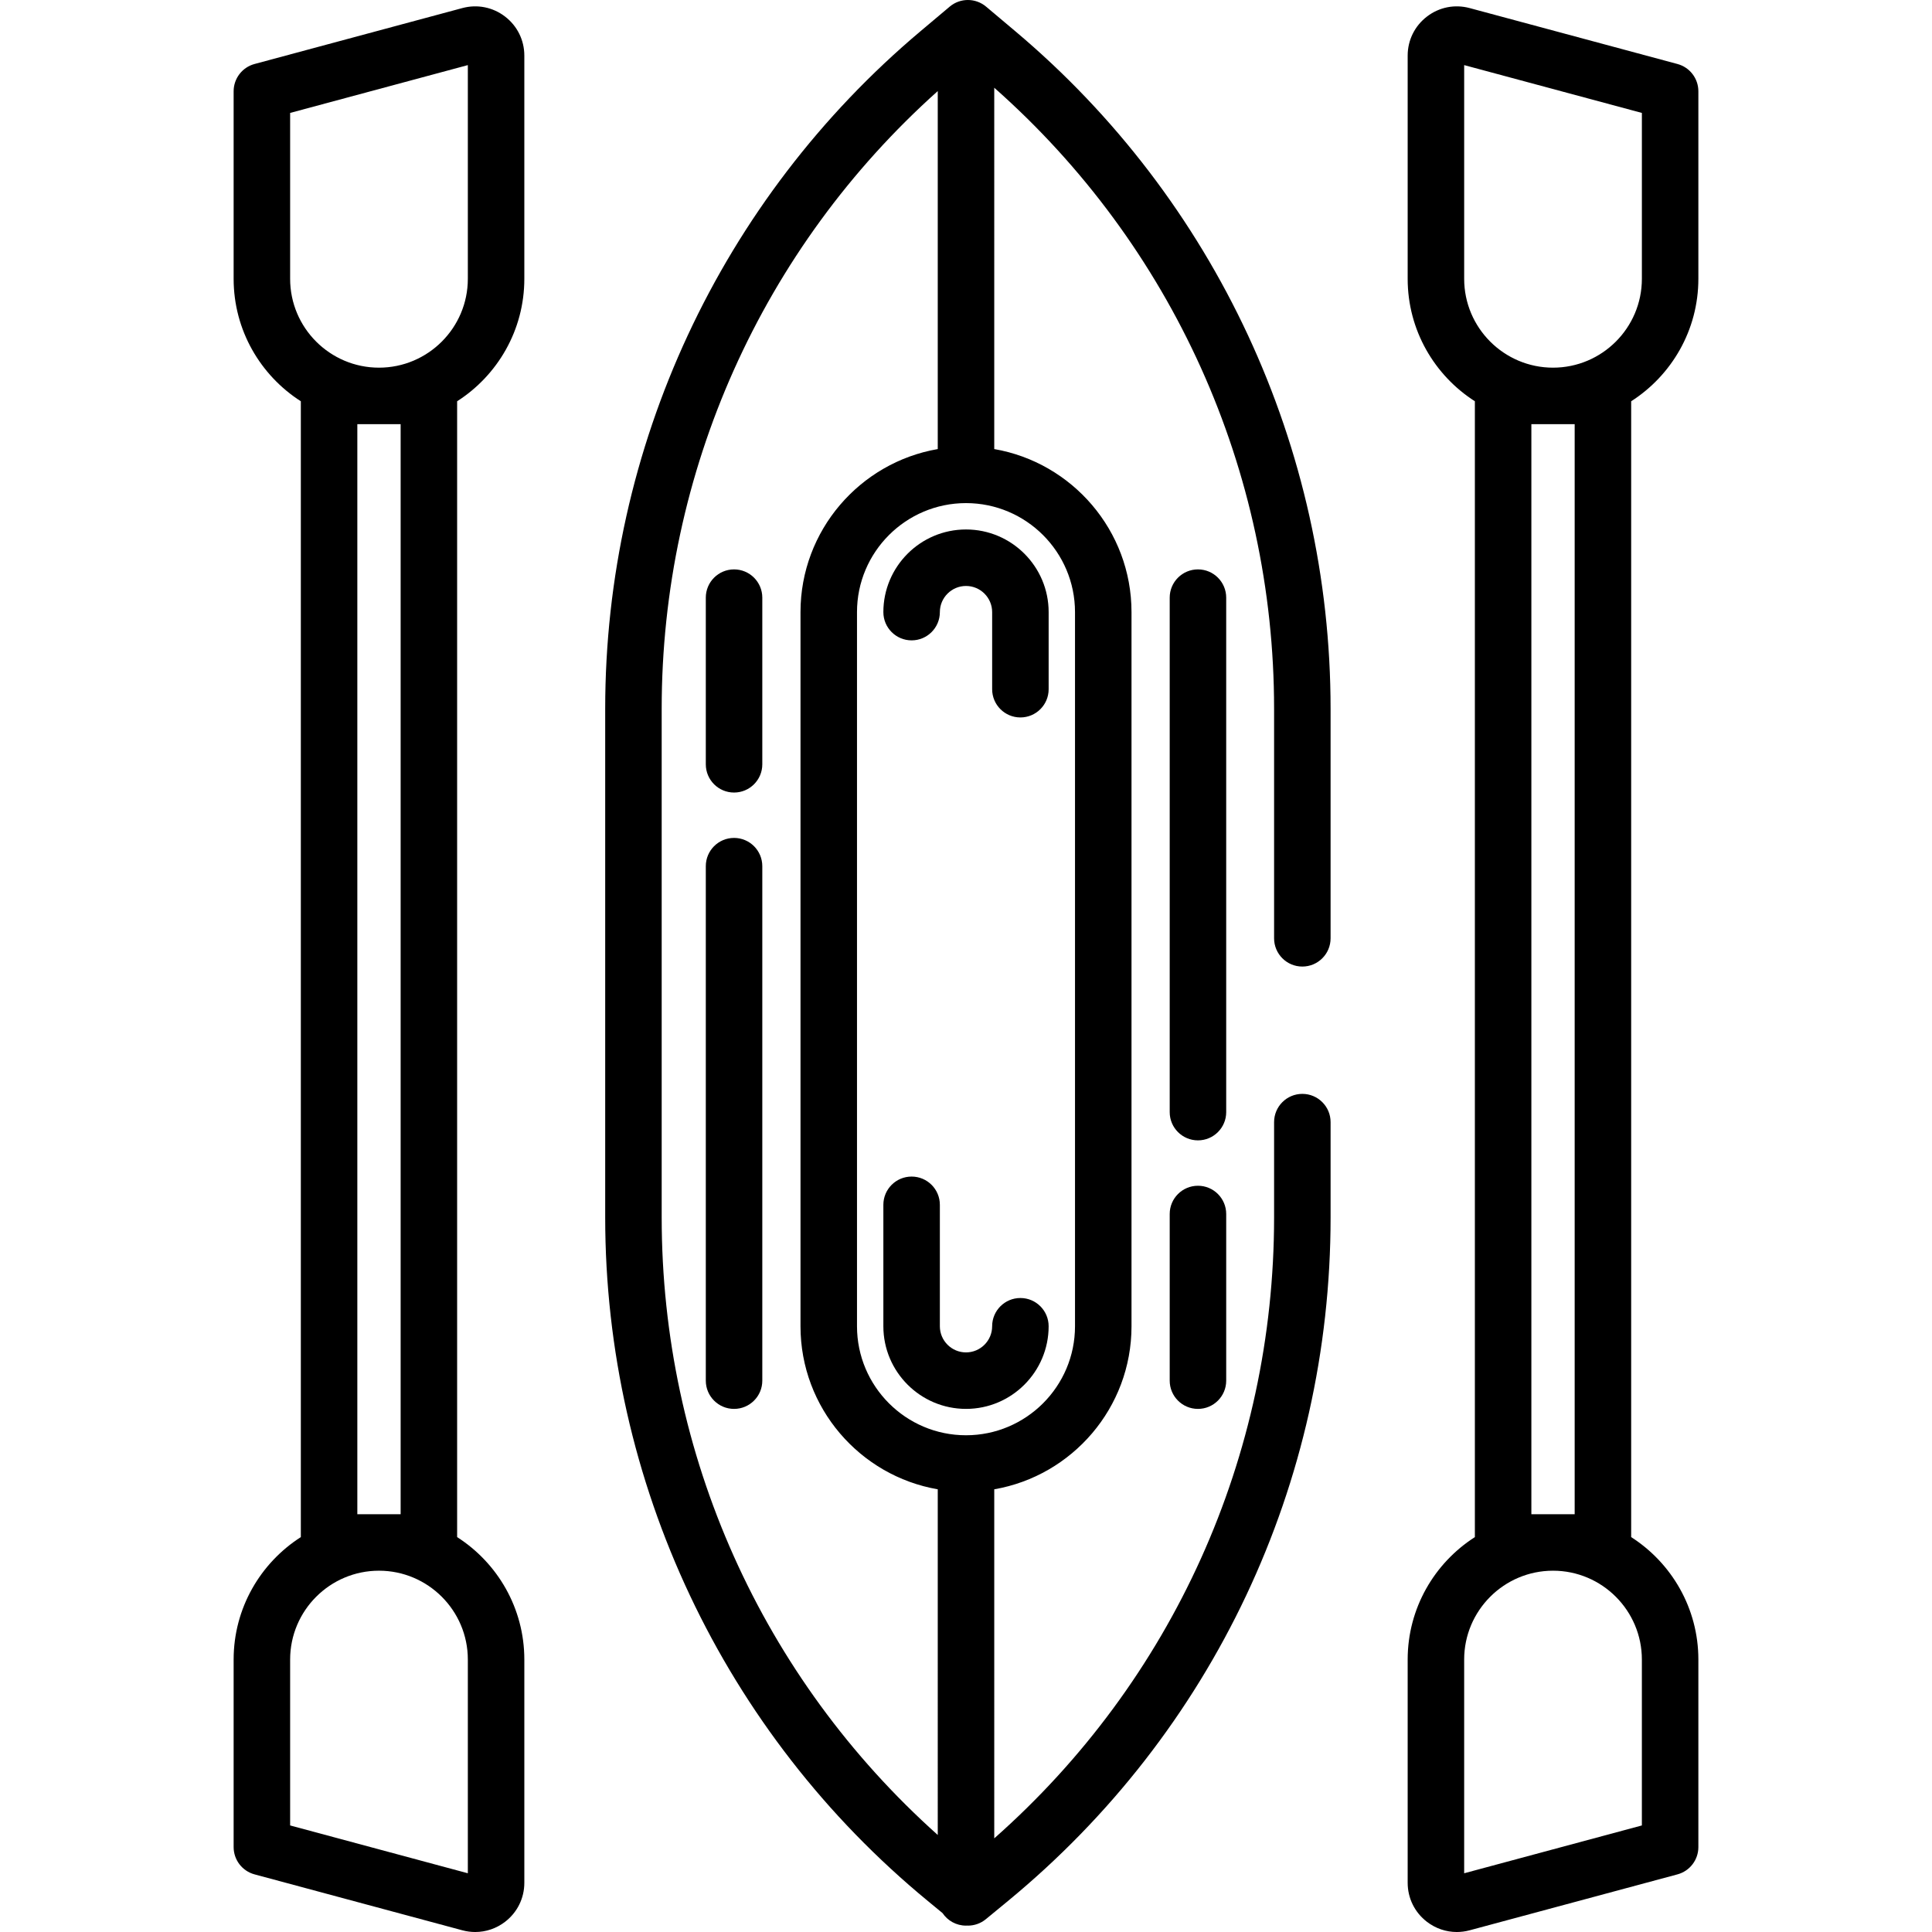 <?xml version="1.0" encoding="iso-8859-1"?>
<!-- Generator: Adobe Illustrator 19.0.0, SVG Export Plug-In . SVG Version: 6.00 Build 0)  -->
<svg version="1.1" id="Capa_1" xmlns="http://www.w3.org/2000/svg" xmlns:xlink="http://www.w3.org/1999/xlink" x="0px" y="0px"
	 viewBox="0 0 512 512" style="enable-background:new 0 0 512 512;" xml:space="preserve">
<g>
	<g>
		<path d="M345.132,256.147c4.134,0,7.486-3.352,7.486-7.486v-60.852c0-69.229-30.569-134.925-83.53-179.511l-7.767-6.539
			c-2.786-2.346-6.856-2.346-9.642,0l-7.767,6.539c-52.96,44.585-83.53,110.282-83.53,179.511v134.825
			c0,70.139,31.377,136.601,85.532,181.174l3.868,3.183c1.344,2.002,3.627,3.32,6.219,3.32c0.106,0,0.208-0.012,0.312-0.016
			c0.063,0.001,0.125,0.016,0.187,0.016c1.688,0,3.376-0.568,4.758-1.706l5.83-4.799c54.355-44.738,85.53-110.774,85.53-181.172
			v-25.261c0-4.133-3.352-7.485-7.486-7.485c-4.134,0-7.486,3.352-7.486,7.486v25.261c0,63.304-26.938,122.828-74.159,164.546
			V394.68c20.629-3.564,36.374-21.576,36.374-43.208V162.216c0-21.632-15.745-39.645-36.374-43.209V23.249
			c47.194,41.715,74.159,101.378,74.159,164.556v60.855C337.646,252.795,340.997,256.147,345.132,256.147z M248.515,486.287
			c-46.6-41.673-73.161-100.797-73.161-163.653V187.806c0-62.732,26.585-121.999,73.161-163.67v94.872
			c-20.629,3.564-36.374,21.577-36.374,43.209v189.255c0,21.632,15.745,39.644,36.374,43.208V486.287z M284.888,162.216v189.255
			c0,15.93-12.959,28.888-28.888,28.888s-28.887-12.959-28.887-28.888V162.216c0-15.93,12.959-28.888,28.887-28.888
			S284.888,146.287,284.888,162.216z"/>
	</g>
</g>
<g>
	<g>
		<path d="M270.415,343.986c-4.135,0-7.486,3.351-7.486,7.486c0,3.82-3.108,6.928-6.928,6.928c-3.82,0-6.928-3.108-6.928-6.928
			V319.29c0-4.135-3.351-7.486-7.486-7.486c-4.135,0-7.486,3.351-7.486,7.486v32.181c0,12.077,9.825,21.9,21.9,21.9
			c12.076,0,21.9-9.825,21.9-21.9C277.901,347.336,274.55,343.986,270.415,343.986z"/>
	</g>
</g>
<g>
	<g>
		<path d="M256.001,140.315c-12.076,0-21.9,9.826-21.9,21.901c0,4.135,3.351,7.486,7.486,7.486c4.135,0,7.486-3.351,7.486-7.486
			c0-3.821,3.108-6.929,6.928-6.929c3.82,0,6.928,3.108,6.928,6.929v20.428c0,4.135,3.351,7.486,7.486,7.486
			c4.135,0,7.486-3.351,7.486-7.486v-20.428C277.901,150.14,268.076,140.315,256.001,140.315z"/>
	</g>
</g>
<g>
	<g>
		<path d="M317.47,150.896c-4.135,0-7.486,3.351-7.486,7.486v136.341c0,4.134,3.351,7.485,7.486,7.485
			c4.135,0,7.486-3.351,7.486-7.486V158.382C324.956,154.247,321.605,150.896,317.47,150.896z"/>
	</g>
</g>
<g>
	<g>
		<path d="M317.47,314.237c-4.135,0-7.486,3.351-7.486,7.486v44.163c0,4.135,3.351,7.486,7.486,7.486
			c4.135,0,7.486-3.351,7.486-7.486v-44.163C324.956,317.587,321.605,314.237,317.47,314.237z"/>
	</g>
</g>
<g>
	<g>
		<path d="M194.532,222.058c-4.135,0-7.486,3.351-7.486,7.486v136.342c0,4.135,3.351,7.486,7.486,7.486
			c4.135,0,7.486-3.351,7.486-7.486V229.544C202.018,225.41,198.667,222.058,194.532,222.058z"/>
	</g>
</g>
<g>
	<g>
		<path d="M194.532,150.896c-4.135,0-7.486,3.351-7.486,7.486v44.163c0,4.135,3.351,7.486,7.486,7.486
			c4.135,0,7.486-3.351,7.486-7.486v-44.163C202.018,154.247,198.667,150.896,194.532,150.896z"/>
	</g>
</g>
<g>
	<g>
		<path d="M450.085,73.889v-49.7c0-3.386-2.272-6.349-5.541-7.229L389.486,2.143c-3.954-1.066-8.081-0.247-11.328,2.243
			c-3.248,2.488-5.111,6.262-5.111,10.355v59.148c0,13.619,7.111,25.601,17.809,32.452v301.006
			c-10.698,6.851-17.809,18.833-17.809,32.453v59.147c0,4.092,1.862,7.865,5.109,10.355c2.315,1.774,5.078,2.699,7.905,2.699
			c1.139,0,2.289-0.15,3.424-0.455l55.06-14.819c3.268-0.879,5.541-3.844,5.541-7.229v-49.699c0-13.62-7.111-25.602-17.809-32.453
			V106.341C442.975,99.489,450.085,87.507,450.085,73.889z M435.113,439.799v43.962l-47.094,12.674v-56.635
			c0-12.984,10.563-23.547,23.547-23.547C424.551,416.252,435.113,426.815,435.113,439.799z M405.829,401.28V112.407h11.476V401.28
			H405.829z M411.568,97.435c-12.984,0-23.547-10.562-23.547-23.546V17.254l47.094,12.673v43.963
			C435.114,86.873,424.552,97.435,411.568,97.435z"/>
	</g>
</g>
<g>
	<g>
		<path d="M138.953,73.889V14.74c0-4.091-1.863-7.866-5.111-10.355c-3.247-2.488-7.374-3.308-11.327-2.243L67.456,16.96
			c-3.268,0.879-5.541,3.844-5.541,7.229v49.7c0,13.619,7.111,25.601,17.809,32.452v301.006
			c-10.698,6.851-17.809,18.833-17.809,32.453v49.699c0,3.386,2.272,6.349,5.541,7.229l55.061,14.819
			c1.135,0.306,2.284,0.455,3.423,0.455c2.827,0,5.591-0.925,7.905-2.699c3.247-2.489,5.109-6.262,5.109-10.355v-59.147
			c0-13.62-7.111-25.601-17.809-32.453V106.341C131.843,99.489,138.953,87.507,138.953,73.889z M123.982,439.799v56.635h-0.001
			l-47.093-12.674v-43.962c0-12.984,10.562-23.547,23.546-23.547S123.982,426.815,123.982,439.799z M94.696,401.28V112.407h11.477
			V401.28H94.696z M100.434,97.435c-12.984,0-23.546-10.562-23.546-23.546V29.926l47.094-12.673v56.635
			C123.981,86.873,113.418,97.435,100.434,97.435z"/>
	</g>
</g>
<g>
</g>
<g>
</g>
<g>
</g>
<g>
</g>
<g>
</g>
<g>
</g>
<g>
</g>
<g>
</g>
<g>
</g>
<g>
</g>
<g>
</g>
<g>
</g>
<g>
</g>
<g>
</g>
<g>
</g>
</svg>
